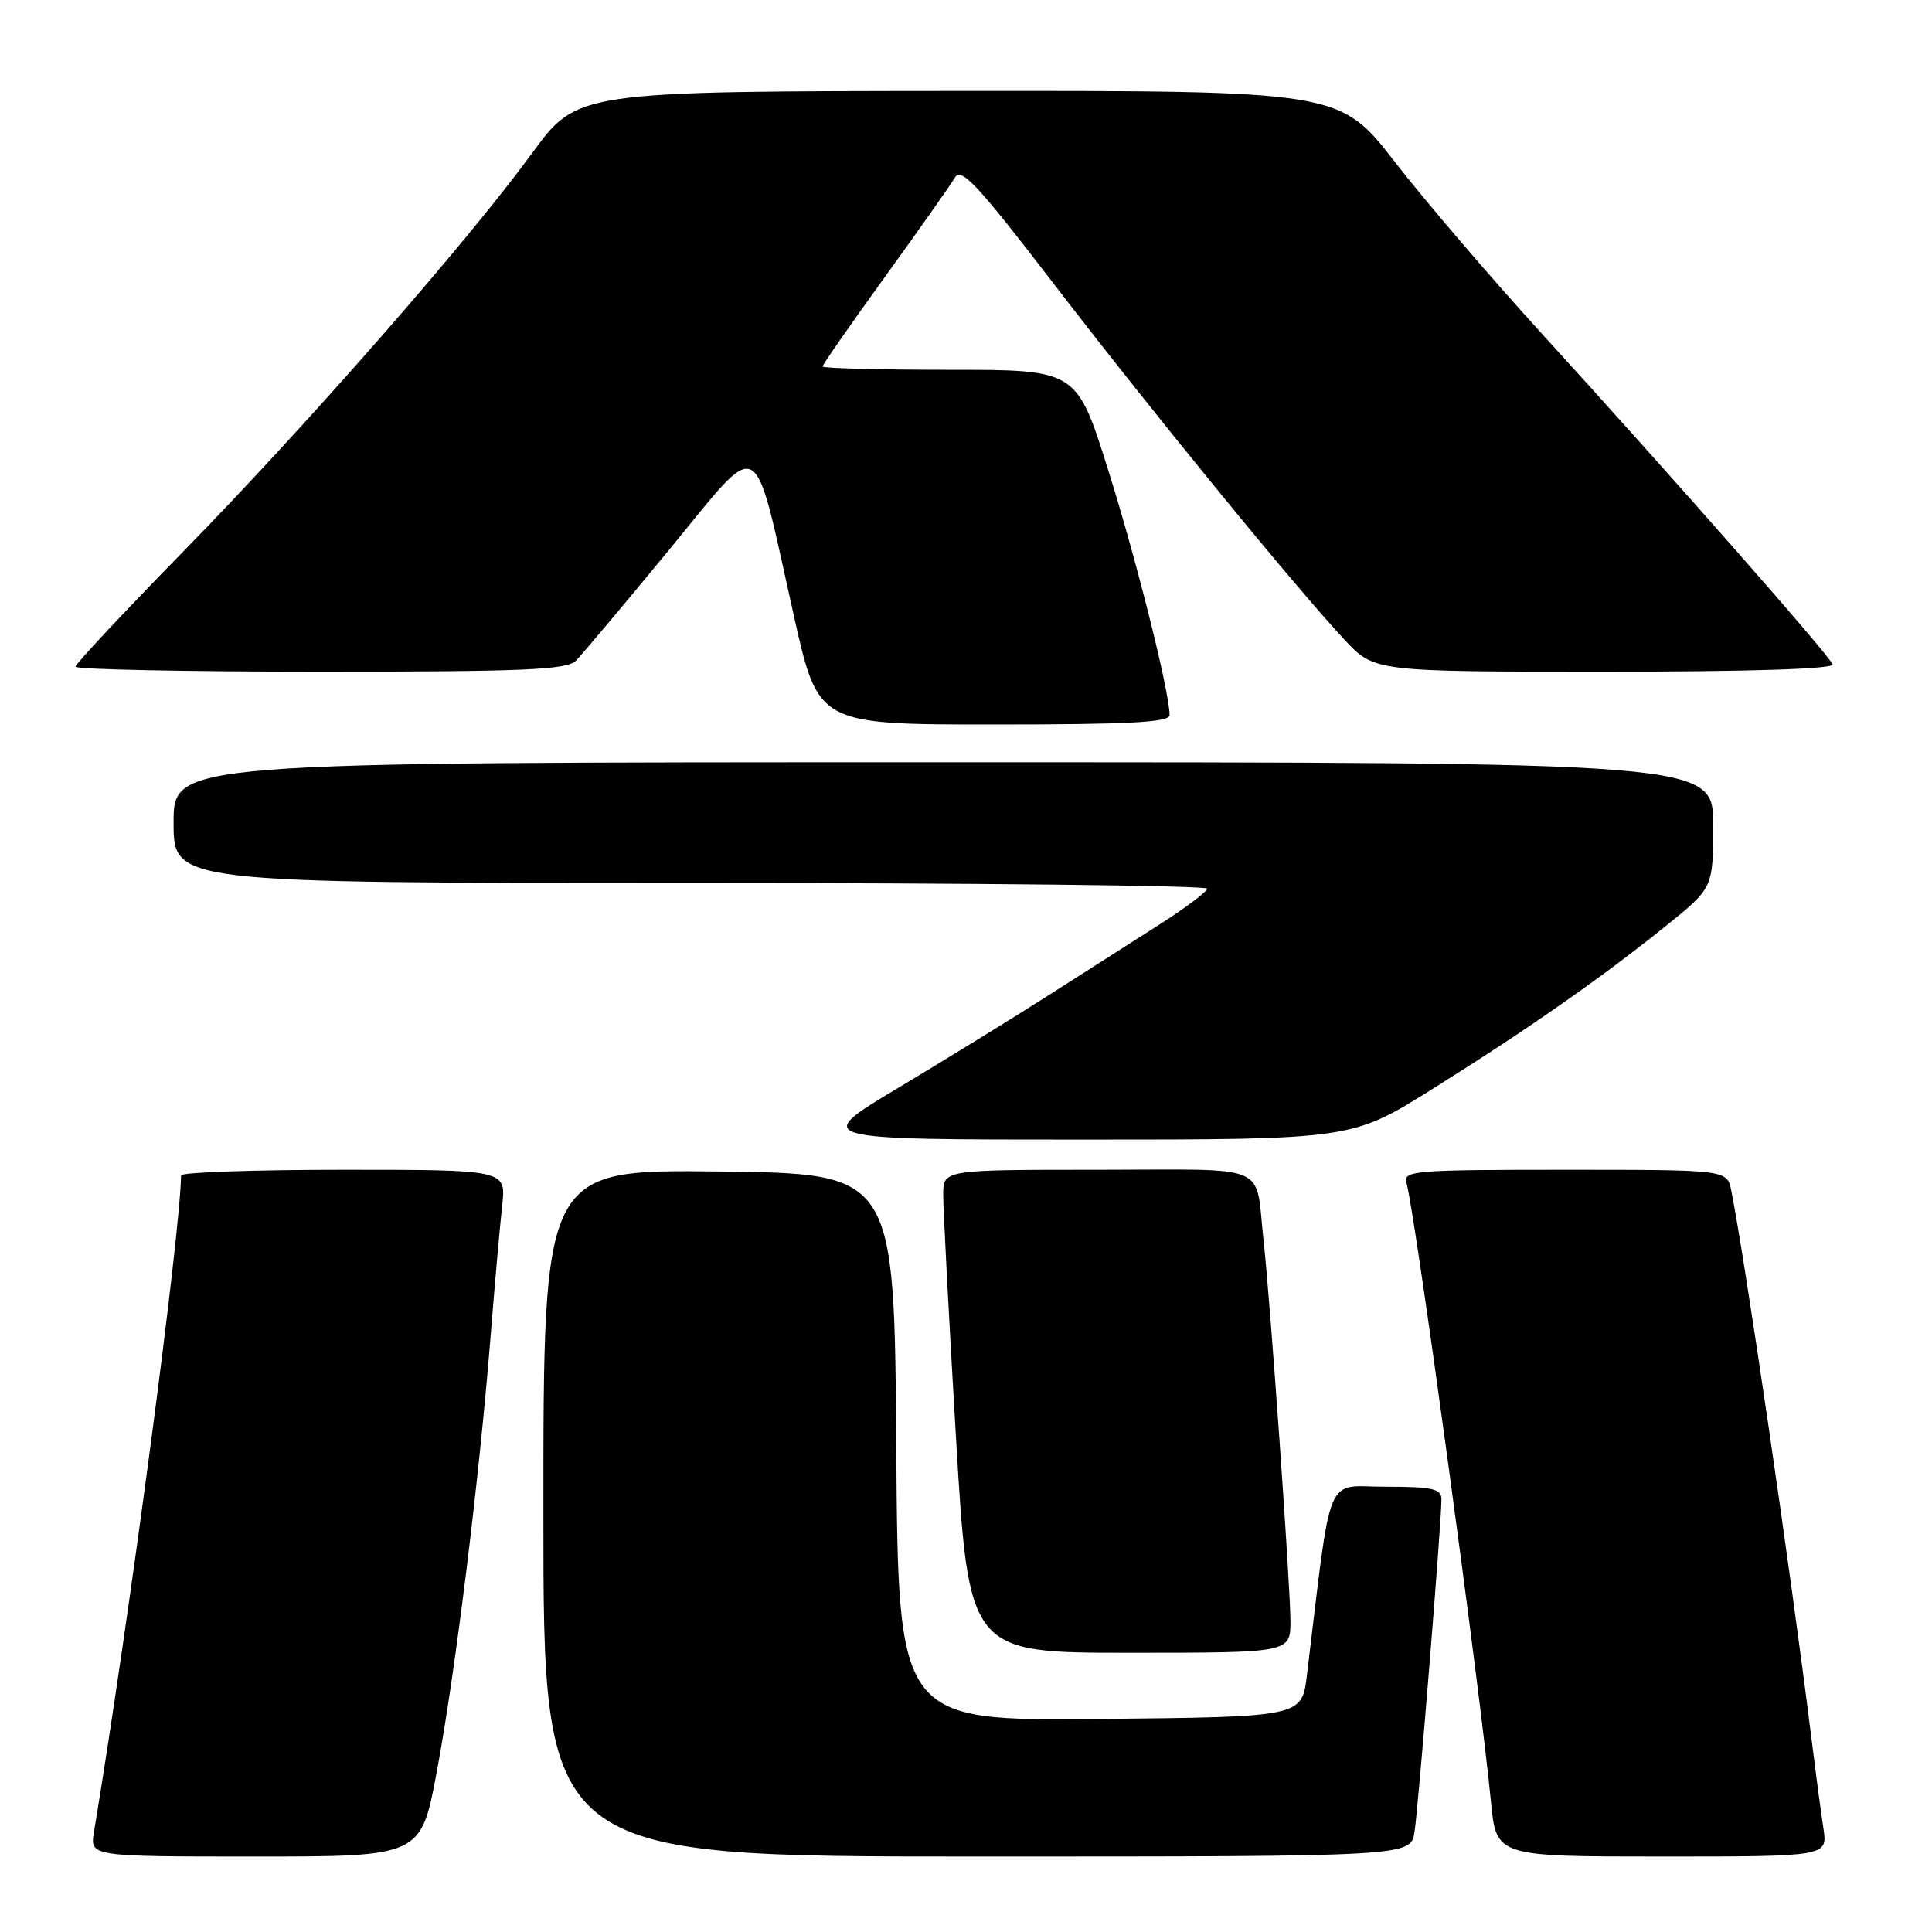 <?xml version="1.0" encoding="UTF-8" standalone="no"?>
<!DOCTYPE svg PUBLIC "-//W3C//DTD SVG 1.1//EN" "http://www.w3.org/Graphics/SVG/1.1/DTD/svg11.dtd" >
<svg xmlns="http://www.w3.org/2000/svg" xmlns:xlink="http://www.w3.org/1999/xlink" version="1.1" viewBox="0 0 256 256">
 <g >
 <path fill="currentColor"
d=" M 57.88 234.75 C 60.32 221.70 63.48 196.14 64.97 177.50 C 65.54 170.35 66.25 162.36 66.54 159.75 C 67.07 155.00 67.07 155.00 45.53 155.00 C 33.69 155.00 24.00 155.34 23.99 155.75 C 23.90 163.50 17.09 214.82 12.45 242.75 C 11.91 246.00 11.91 246.00 33.85 246.00 C 55.78 246.00 55.78 246.00 57.88 234.75 Z  M 187.43 242.75 C 187.94 239.50 191.00 201.76 191.00 198.65 C 191.00 197.27 189.80 197.00 183.61 197.00 C 175.44 197.00 176.53 194.37 173.17 222.00 C 172.50 227.50 172.50 227.50 145.76 227.77 C 119.02 228.03 119.02 228.03 118.76 191.77 C 118.50 155.50 118.50 155.50 95.25 155.23 C 72.00 154.96 72.00 154.96 72.00 200.48 C 72.00 246.00 72.00 246.00 129.45 246.00 C 186.91 246.00 186.91 246.00 187.43 242.75 Z  M 241.61 242.25 C 241.29 240.19 240.56 234.68 239.98 230.00 C 237.32 208.50 231.18 166.61 229.40 157.75 C 228.84 155.00 228.84 155.00 207.35 155.00 C 187.36 155.00 185.90 155.12 186.37 156.75 C 187.49 160.59 196.13 223.89 197.56 238.75 C 198.26 246.00 198.26 246.00 220.22 246.00 C 242.18 246.00 242.18 246.00 241.61 242.25 Z  M 170.99 214.75 C 170.98 210.07 168.32 172.45 167.44 164.50 C 166.26 153.91 168.77 155.00 145.48 155.00 C 125.00 155.00 125.00 155.00 124.98 158.25 C 124.97 160.04 125.72 174.44 126.66 190.25 C 128.36 219.00 128.36 219.00 149.68 219.00 C 171.00 219.00 171.00 219.00 170.99 214.75 Z  M 189.80 144.30 C 202.46 136.37 212.17 129.59 220.75 122.68 C 227.00 117.65 227.00 117.65 227.00 109.33 C 227.00 101.00 227.00 101.00 125.00 101.00 C 23.00 101.00 23.00 101.00 23.00 109.00 C 23.00 117.00 23.00 117.00 91.50 117.00 C 129.18 117.00 159.98 117.34 159.95 117.75 C 159.93 118.16 157.12 120.28 153.70 122.46 C 150.29 124.63 143.68 128.85 139.00 131.84 C 134.32 134.83 125.34 140.36 119.03 144.14 C 107.56 151.00 107.56 151.00 143.33 151.00 C 179.11 151.00 179.11 151.00 189.80 144.30 Z  M 154.98 94.75 C 154.92 91.47 150.58 74.15 146.83 62.25 C 142.66 49.00 142.66 49.00 125.83 49.00 C 116.57 49.00 109.00 48.80 109.00 48.56 C 109.00 48.31 112.71 42.98 117.25 36.70 C 121.79 30.42 125.95 24.51 126.51 23.56 C 127.35 22.10 129.44 24.34 139.67 37.66 C 152.55 54.44 171.53 77.66 178.14 84.75 C 182.11 89.00 182.11 89.00 212.64 89.00 C 232.00 89.00 243.04 88.64 242.83 88.03 C 242.44 86.88 221.56 63.14 204.37 44.29 C 197.70 36.98 188.92 26.73 184.87 21.51 C 177.50 12.02 177.50 12.02 127.00 12.05 C 76.50 12.09 76.50 12.09 70.51 20.29 C 61.83 32.17 40.74 56.26 24.27 73.09 C 16.42 81.12 10.00 87.98 10.00 88.34 C 10.00 88.70 24.59 89.00 42.43 89.00 C 69.41 89.00 75.10 88.76 76.31 87.55 C 77.10 86.75 82.63 80.18 88.58 72.95 C 101.16 57.66 99.65 56.87 105.19 81.59 C 108.42 96.00 108.42 96.00 131.71 96.00 C 149.69 96.00 155.00 95.71 154.98 94.75 Z "/>
</g>
</svg>